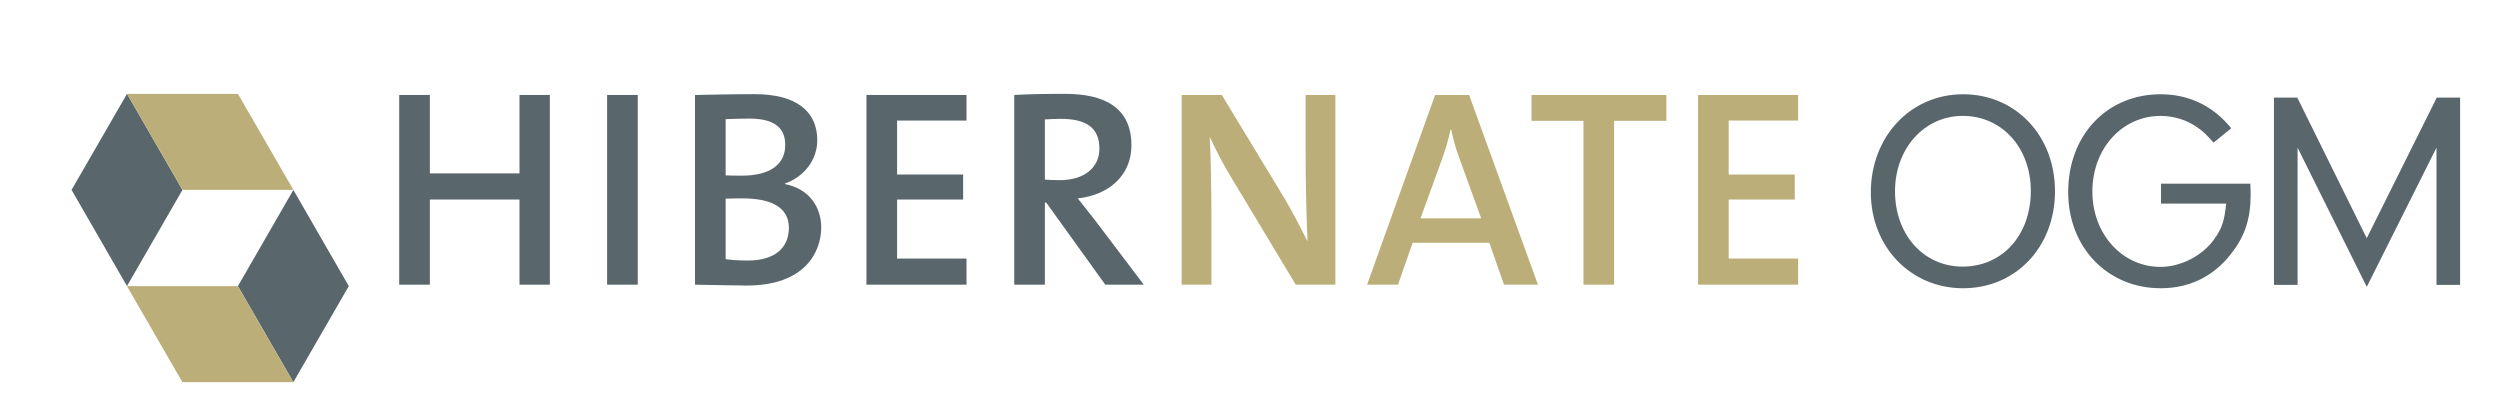 <?xml version="1.0" encoding="utf-8"?>
<!-- Generator: Adobe Illustrator 15.0.2, SVG Export Plug-In . SVG Version: 6.00 Build 0)  -->
<!DOCTYPE svg PUBLIC "-//W3C//DTD SVG 1.1//EN" "http://www.w3.org/Graphics/SVG/1.1/DTD/svg11.dtd">
<svg version="1.1" id="Layer_1" xmlns="http://www.w3.org/2000/svg" xmlns:xlink="http://www.w3.org/1999/xlink" x="0px" y="0px"
	 width="600px" height="100px" viewBox="0 0 600 100" enable-background="new 0 0 600 100" xml:space="preserve">
<polygon fill="#59666C" points="43.788,45.574 30.477,68.659 30.477,68.659 17.173,45.574 30.481,22.524 43.788,45.574 "/>
<polygon fill="#BCAE79" points="57.104,22.527 30.488,22.527 43.796,45.576 70.419,45.574 "/>
<polygon fill="#59666C" points="57.098,68.668 70.41,45.583 70.41,45.583 83.712,68.668 70.404,91.717 57.098,68.668 "/>
<polygon fill="#BCAE79" points="43.781,91.717 70.397,91.717 57.088,68.668 30.466,68.668 "/>
<polygon fill="#59666C" points="131.963,68.323 131.963,22.795 124.68,22.795 124.68,41.614 103.164,41.614 103.164,22.795 
	95.812,22.795 95.812,68.323 103.164,68.323 103.164,47.888 124.68,47.888 124.68,68.323 131.963,68.323 "/>
<polygon fill="#59666C" points="153.063,68.323 153.063,22.795 145.709,22.795 145.709,68.323 153.063,68.323 "/>
<path fill-rule="evenodd" clip-rule="evenodd" fill="#59666C" d="M197.092,54.565c0-4.722-2.768-9.241-8.704-10.385v-0.137
	c4.655-1.62,7.758-5.733,7.758-10.387c0-7.015-5.127-11.061-15.041-11.061c-5.534,0-10.727,0.135-14.303,0.201v45.528
	c5.062,0.07,9.647,0.205,12.413,0.205C193.179,68.528,197.092,60.502,197.092,54.565L197.092,54.565z M188.456,34.802
	c0,4.586-3.574,7.353-10.389,7.353c-1.552,0-2.698,0-3.912-0.068V28.598c1.755-0.07,3.71-0.135,5.734-0.135
	C186.364,28.463,188.456,31.091,188.456,34.802L188.456,34.802z M189.332,54.7c0,4.585-3.169,7.825-9.848,7.825
	c-2.361,0-4.18-0.135-5.329-0.335V47.685c1.014-0.067,3.373-0.067,4.114-0.067C184.679,47.618,189.332,49.508,189.332,54.7
	L189.332,54.7z"/>
<polygon fill="#59666C" points="231.961,68.323 231.961,62.054 215.3,62.054 215.3,47.888 231.153,47.888 231.153,41.884 
	215.3,41.884 215.3,28.934 231.961,28.934 231.961,22.795 207.947,22.795 207.947,68.323 231.961,68.323 "/>
<path fill-rule="evenodd" clip-rule="evenodd" fill="#59666C" d="M274.509,68.323l-12.003-15.851
	c-1.148-1.482-2.563-3.235-3.847-4.854c7.42-0.809,12.884-5.463,12.884-12.749c0-9.04-6.477-12.345-15.918-12.345
	c-5.127,0-8.904,0.07-12.209,0.271v45.528h7.353V48.631h0.335l14.164,19.692H274.509L274.509,68.323z M263.854,35.678
	c0,4.521-3.578,7.556-9.512,7.556c-1.62,0-2.9-0.068-3.573-0.135V28.663c1.077-0.065,2.426-0.135,3.842-0.135
	C260.751,28.528,263.854,30.686,263.854,35.678L263.854,35.678z"/>
<path fill="#BCAE79" d="M320.49,68.323V22.795h-7.15v13.489c0,6.679,0.203,16.46,0.476,21.655c-1.688-3.305-3.51-6.95-5.535-10.322
	l-15.042-24.823h-9.645v45.528h7.149V53.013c0-6.474-0.133-15.715-0.403-20.168c1.415,3.037,3.034,6.274,5.06,9.579l15.582,25.9
	H320.49L320.49,68.323z"/>
<path fill-rule="evenodd" clip-rule="evenodd" fill="#BCAE79" d="M369.112,68.323l-16.526-45.528h-8.161l-16.323,45.528h7.421
	l3.507-10.048h18.416l3.506,10.048H369.112L369.112,68.323z M355.488,52.407h-14.571l5.128-14.098
	c0.878-2.428,1.619-4.924,2.09-7.218h0.136c0.54,2.496,1.146,4.654,2.024,7.015L355.488,52.407L355.488,52.407z"/>
<polygon fill="#BCAE79" points="399.932,29.001 399.932,22.795 367.553,22.795 367.553,29.001 380.033,29.001 380.033,68.323 
	387.384,68.323 387.384,29.001 399.932,29.001 "/>
<polygon fill="#BCAE79" points="431.551,68.323 431.551,62.054 414.889,62.054 414.889,47.888 430.741,47.888 430.741,41.884 
	414.889,41.884 414.889,28.934 431.551,28.934 431.551,22.795 407.538,22.795 407.538,68.323 431.551,68.323 "/>
<g>
	<path fill="#59666C" d="M471.135,69.179c-12.553,0-22.133-9.919-22.133-23.01c0-13.429,9.58-23.549,22.133-23.549
		c12.617,0,22.063,9.919,22.063,23.278C493.198,59.26,483.82,69.179,471.135,69.179z M471.067,27.815
		c-9.245,0-16.263,7.827-16.263,18.083c0,10.46,6.882,18.085,16.195,18.085c9.58,0,16.395-7.558,16.395-18.153
		C487.395,35.44,480.445,27.815,471.067,27.815z"/>
	<path fill="#59666C" d="M540.091,44.077c0,0.944,0.068,1.754,0.068,2.564c0,5.938-1.417,10.122-4.725,14.304
		c-4.251,5.467-10.054,8.234-16.868,8.234c-12.755,0-22.201-9.786-22.201-23.077c0-13.698,9.312-23.481,22.201-23.481
		c6.814,0,12.617,2.834,16.936,8.164l-4.251,3.441c-1.822-2.024-2.498-2.699-3.779-3.577c-2.496-1.821-5.736-2.833-8.905-2.833
		c-9.313,0-16.398,7.895-16.398,18.151c0,10.189,7.153,18.083,16.331,18.083c4.924,0,10.121-2.699,12.888-6.611
		c1.888-2.631,2.429-4.251,2.901-8.57h-15.654v-4.791H540.091z"/>
	<path fill="#59666C" d="M551.42,68.37h-5.668V23.429h5.601l16.668,33.739l16.801-33.739h5.601V68.37h-5.668V35.44l-16.733,33.4
		l-16.601-33.4V68.37z"/>
</g>
</svg>
